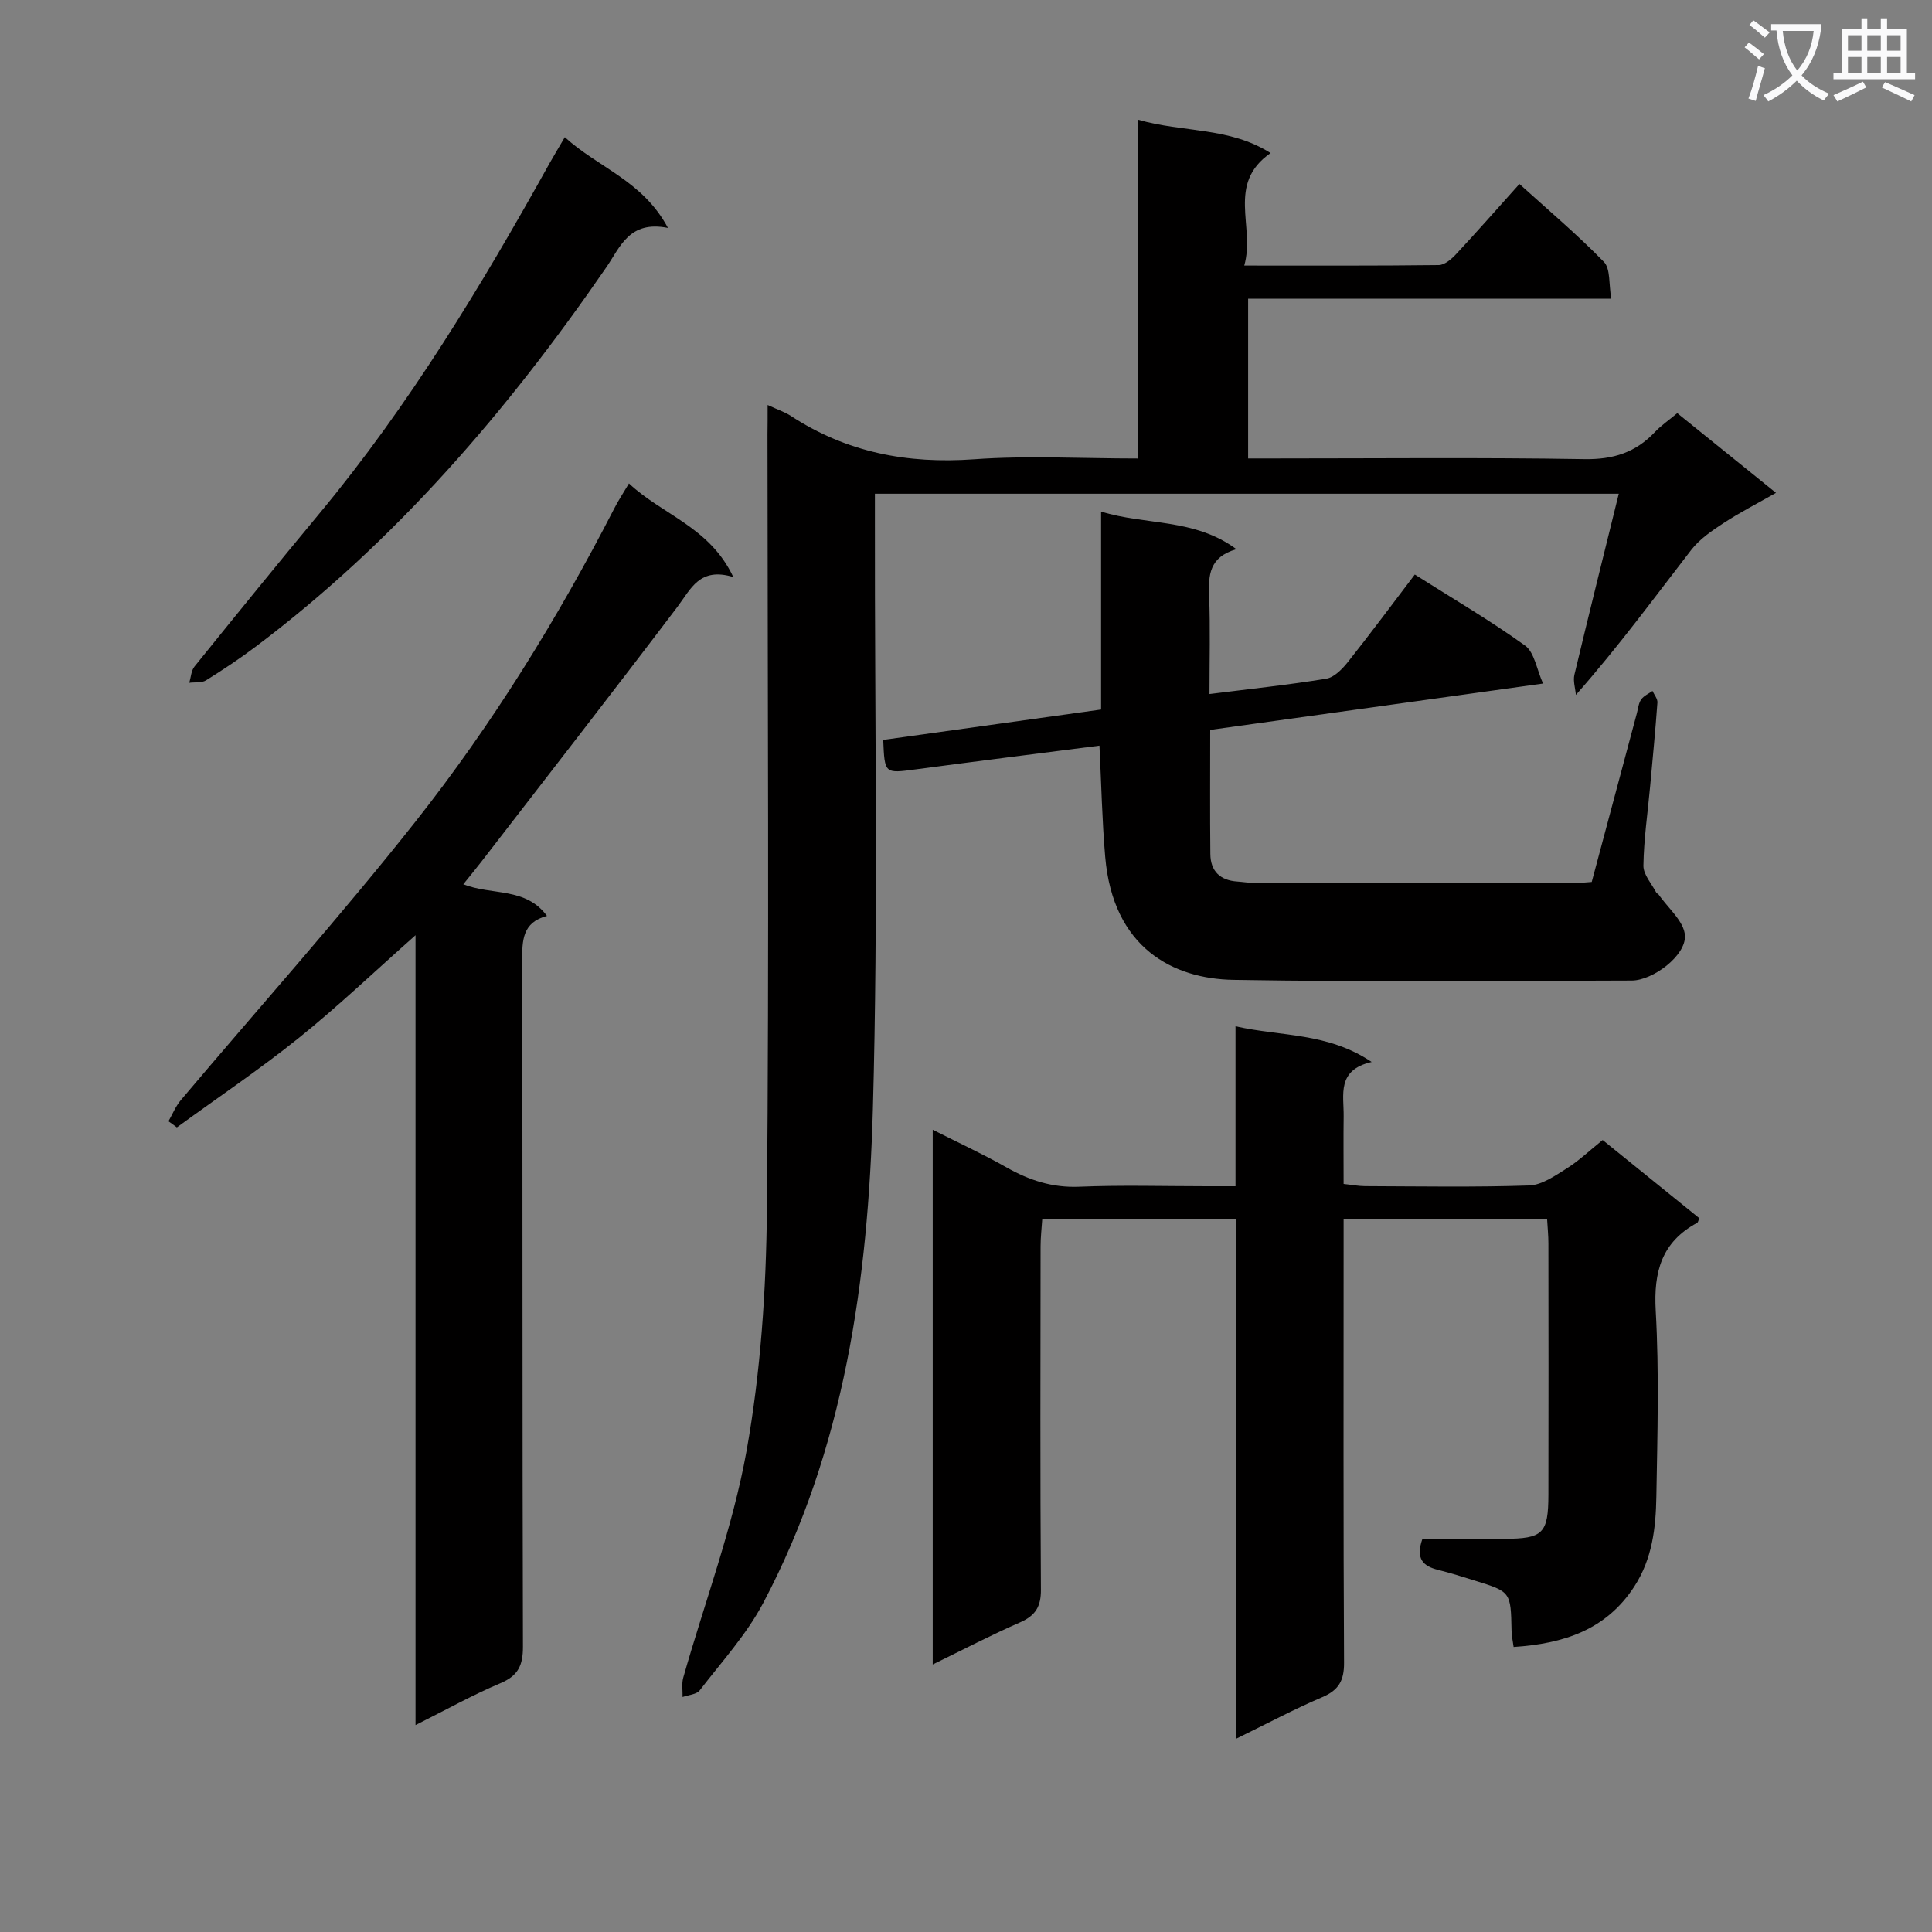 <svg enable-background="new 0 0 400 400" viewBox="0 0 400 400" xmlns="http://www.w3.org/2000/svg"><rect x="0" y="0" width="400" height="400" fill="#808080" stroke="none"/><path d="m362.1 8.8c1.1.8 2.1 1.6 3.1 2.4l-1 1.1c-1.3-1.1-2.3-2-3-2.5zm1.9 4.8c.5.2.9.4 1.4.5-.6 2.3-1.3 4.5-1.9 6.8l-1.5-.5c.8-2.1 1.4-4.3 2-6.8zm-1-9.4c1.3.9 2.4 1.8 3.4 2.5l-1 1.1c-1.4-1.2-2.4-2.1-3.2-2.6zm3.7 2.2v-1.4h10.3v1.2c-.5 3.6-1.8 6.8-4 9.4 1.5 1.6 3.4 2.8 5.7 3.8-.3.4-.7.8-1.1 1.4-2.3-1.1-4.1-2.5-5.6-4.1-1.6 1.6-3.6 3.1-5.9 4.3-.3-.5-.7-.9-1-1.3 2.4-1.1 4.4-2.5 6-4.1-1.9-2.5-3-5.6-3.3-9.3h-1.1zm8.8 0h-6.4c.3 3.3 1.3 6 3 8.2 2-2.3 3.1-5.1 3.4-8.2z" fill="#fafafb"/><path d="m385.3 3.8h1.3v2.2h2.8v-2.2h1.3v2.2h4.1v9.1h1.7v1.3h-16.9v-1.3h1.7v-9.1h4.1v-2.2zm.4 13.1.7 1.2c-1.8.9-3.8 1.9-6 2.9-.2-.4-.5-.8-.8-1.3 2.3-1 4.3-1.9 6.1-2.8zm-3.1-6.4h2.8v-3.2h-2.8zm0 4.6h2.8v-3.3h-2.8zm4-4.6h2.8v-3.2h-2.8zm0 4.6h2.8v-3.3h-2.8zm3.7 1.9c2.1.9 4.1 1.8 6.1 2.7l-.7 1.3c-2.2-1.1-4.2-2-6.1-2.9zm3.2-9.7h-2.8v3.2h2.8zm-2.8 7.8h2.8v-3.3h-2.8z" fill="#fafafb"/><g fill="#010000"><path d="m158.93 83.85c2.15 1 3.58 1.46 4.8 2.26 11.57 7.57 24.17 9.97 37.93 8.98 11.09-.8 22.28-.16 34.02-.16 0-23.42 0-46.48 0-70.13 9.32 2.67 18.85 1.47 27.38 6.89-9.21 6.39-3.13 15.21-5.45 23.29 14.03 0 27.15.06 40.26-.1 1.21-.01 2.63-1.22 3.57-2.23 4.31-4.62 8.49-9.38 13.14-14.56 5.94 5.38 11.99 10.48 17.49 16.13 1.39 1.43.99 4.6 1.53 7.62-25.38 0-50.1 0-75.19 0v33.08h5.15c21.5 0 43-.22 64.49.14 5.96.1 10.6-1.38 14.59-5.62 1.24-1.32 2.78-2.36 4.62-3.9 6.6 5.33 13.15 10.61 20.44 16.5-3.92 2.23-7.54 4.08-10.92 6.3-2.41 1.57-4.92 3.3-6.65 5.54-7.62 9.85-14.97 19.91-23.86 29.99-.12-1.39-.61-2.87-.31-4.16 2.96-12.4 6.05-24.77 9.19-37.49-51.46 0-102.39 0-154.01 0v5.95c-.06 40.5.71 81.02-.42 121.48-.99 35.35-5.82 70.32-22.72 102.26-3.45 6.52-8.59 12.16-13.13 18.06-.66.86-2.34.94-3.55 1.38.03-1.34-.21-2.76.14-4.01 4.43-15.62 10.23-30.98 13.09-46.87 2.95-16.43 4.08-33.37 4.23-50.1.48-53.45.14-106.91.12-160.37.03-1.81.03-3.62.03-6.15z"/><path d="m193.11 344.61c0-37.32 0-73.63 0-110.71 5.31 2.69 10.37 5.02 15.21 7.76 4.74 2.69 9.52 4.27 15.12 4.04 8.82-.37 17.66-.1 26.49-.1h5.87c0-11.22 0-21.81 0-33.12 9.5 2.15 19.03 1.24 28.19 7.39-7.3 1.67-5.74 6.81-5.8 11.27-.06 4.49-.01 8.98-.01 13.98 1.61.17 3.02.45 4.42.46 11.33.04 22.67.24 33.99-.14 2.64-.09 5.36-2.01 7.77-3.52 2.52-1.58 4.71-3.68 7.45-5.89 6.68 5.4 13.36 10.81 20.02 16.19-.2.43-.25.85-.46.96-7.34 3.98-9.03 10.11-8.57 18.21.72 12.79.35 25.65.13 38.48-.11 6.46-.84 12.85-4.55 18.58-5.86 9.04-14.67 11.85-25 12.54-.16-1.19-.41-2.28-.43-3.37-.16-8.05-.15-8.06-7.59-10.37-2.53-.79-5.07-1.59-7.64-2.23-3.01-.75-4.71-2.22-3.22-6.42 5.36 0 11.11.02 16.87 0 8.11-.03 9.19-1.06 9.21-9.19.04-17.33.02-34.66 0-51.99 0-1.62-.17-3.23-.27-5.03-14.08 0-27.69 0-42.13 0v5.89c0 28.66-.07 57.33.09 85.99.02 3.72-1.13 5.67-4.53 7.12-5.77 2.46-11.32 5.43-17.82 8.6 0-36.25 0-71.74 0-107.51-13.62 0-26.56 0-40.14 0-.12 1.82-.34 3.72-.34 5.62-.02 23.66-.1 47.33.07 70.99.03 3.54-1.12 5.39-4.28 6.79-5.9 2.58-11.61 5.55-18.12 8.73z"/><path d="m130.22 100.09c6.98 6.55 16.72 9 21.6 19.38-7-2.12-8.77 2.47-11.57 6.17-13.35 17.63-26.94 35.08-40.45 52.59-1.19 1.55-2.44 3.05-3.88 4.85 5.95 2.34 12.92.56 17.32 6.55-5.09 1.34-5.14 5.06-5.13 9.3.11 47.33.02 94.66.16 141.99.01 3.87-.98 6.01-4.66 7.57-5.76 2.43-11.26 5.51-17.58 8.67 0-54.63 0-108.62 0-163.53-8.56 7.58-16.1 14.78-24.19 21.28-8.12 6.52-16.79 12.36-25.22 18.5-.58-.42-1.16-.85-1.74-1.27.84-1.47 1.49-3.1 2.56-4.37 16.21-19.21 33-37.95 48.57-57.65 15.89-20.12 29.38-41.94 41.13-64.78.81-1.61 1.8-3.1 3.08-5.25z"/><path d="m255.98 113.7c-5.68 1.65-5.8 5.44-5.64 9.69.25 6.62.07 13.26.07 20.3 8.48-1.07 16.37-1.89 24.19-3.18 1.66-.27 3.33-2.02 4.5-3.49 4.64-5.84 9.08-11.84 13.82-18.07 7.83 4.96 15.57 9.49 22.82 14.7 1.95 1.41 2.4 4.9 3.73 7.87-23.57 3.29-46.06 6.42-68.91 9.6 0 8.78-.06 17.23.03 25.69.03 3.54 2.01 5.46 5.57 5.7 1.16.08 2.32.28 3.48.28 22.33.02 44.65.01 66.98 0 .82 0 1.64-.1 2.93-.19 3.11-11.65 6.23-23.3 9.35-34.95.26-.96.34-2.06.88-2.82.54-.77 1.55-1.2 2.35-1.78.36.8 1.07 1.63 1.02 2.4-.42 5.8-.98 11.59-1.51 17.38-.5 5.46-1.31 10.92-1.39 16.39-.03 1.87 1.74 3.77 2.7 5.65.07.13.32.15.41.28 1.95 2.84 5.33 5.61 5.49 8.56.23 4.15-6.66 9.29-11.01 9.3-27.49.06-54.99.32-82.47-.14-12.43-.21-24.94-6.55-26.55-25.48-.65-7.58-.8-15.21-1.19-23.01-12.77 1.64-25.42 3.23-38.05 4.91-6.44.86-6.42.93-6.72-6.1 14.88-2.07 29.8-4.15 45.11-6.29 0-13.66 0-27.1 0-40.99 9.29 2.89 19.27 1.33 28.01 7.79z"/><path d="m116.94 28.4c6.94 6.34 16.14 9 21.35 18.79-8.05-1.61-9.88 3.98-12.77 8.17-20.41 29.65-43.63 56.71-72.55 78.5-3.32 2.5-6.79 4.8-10.32 7-.91.56-2.3.35-3.46.5.34-1.13.39-2.5 1.07-3.35 8.57-10.62 17.17-21.23 25.89-31.72 18.59-22.37 33.52-47.13 47.61-72.45.9-1.6 1.84-3.15 3.18-5.44z"/></g></svg>
